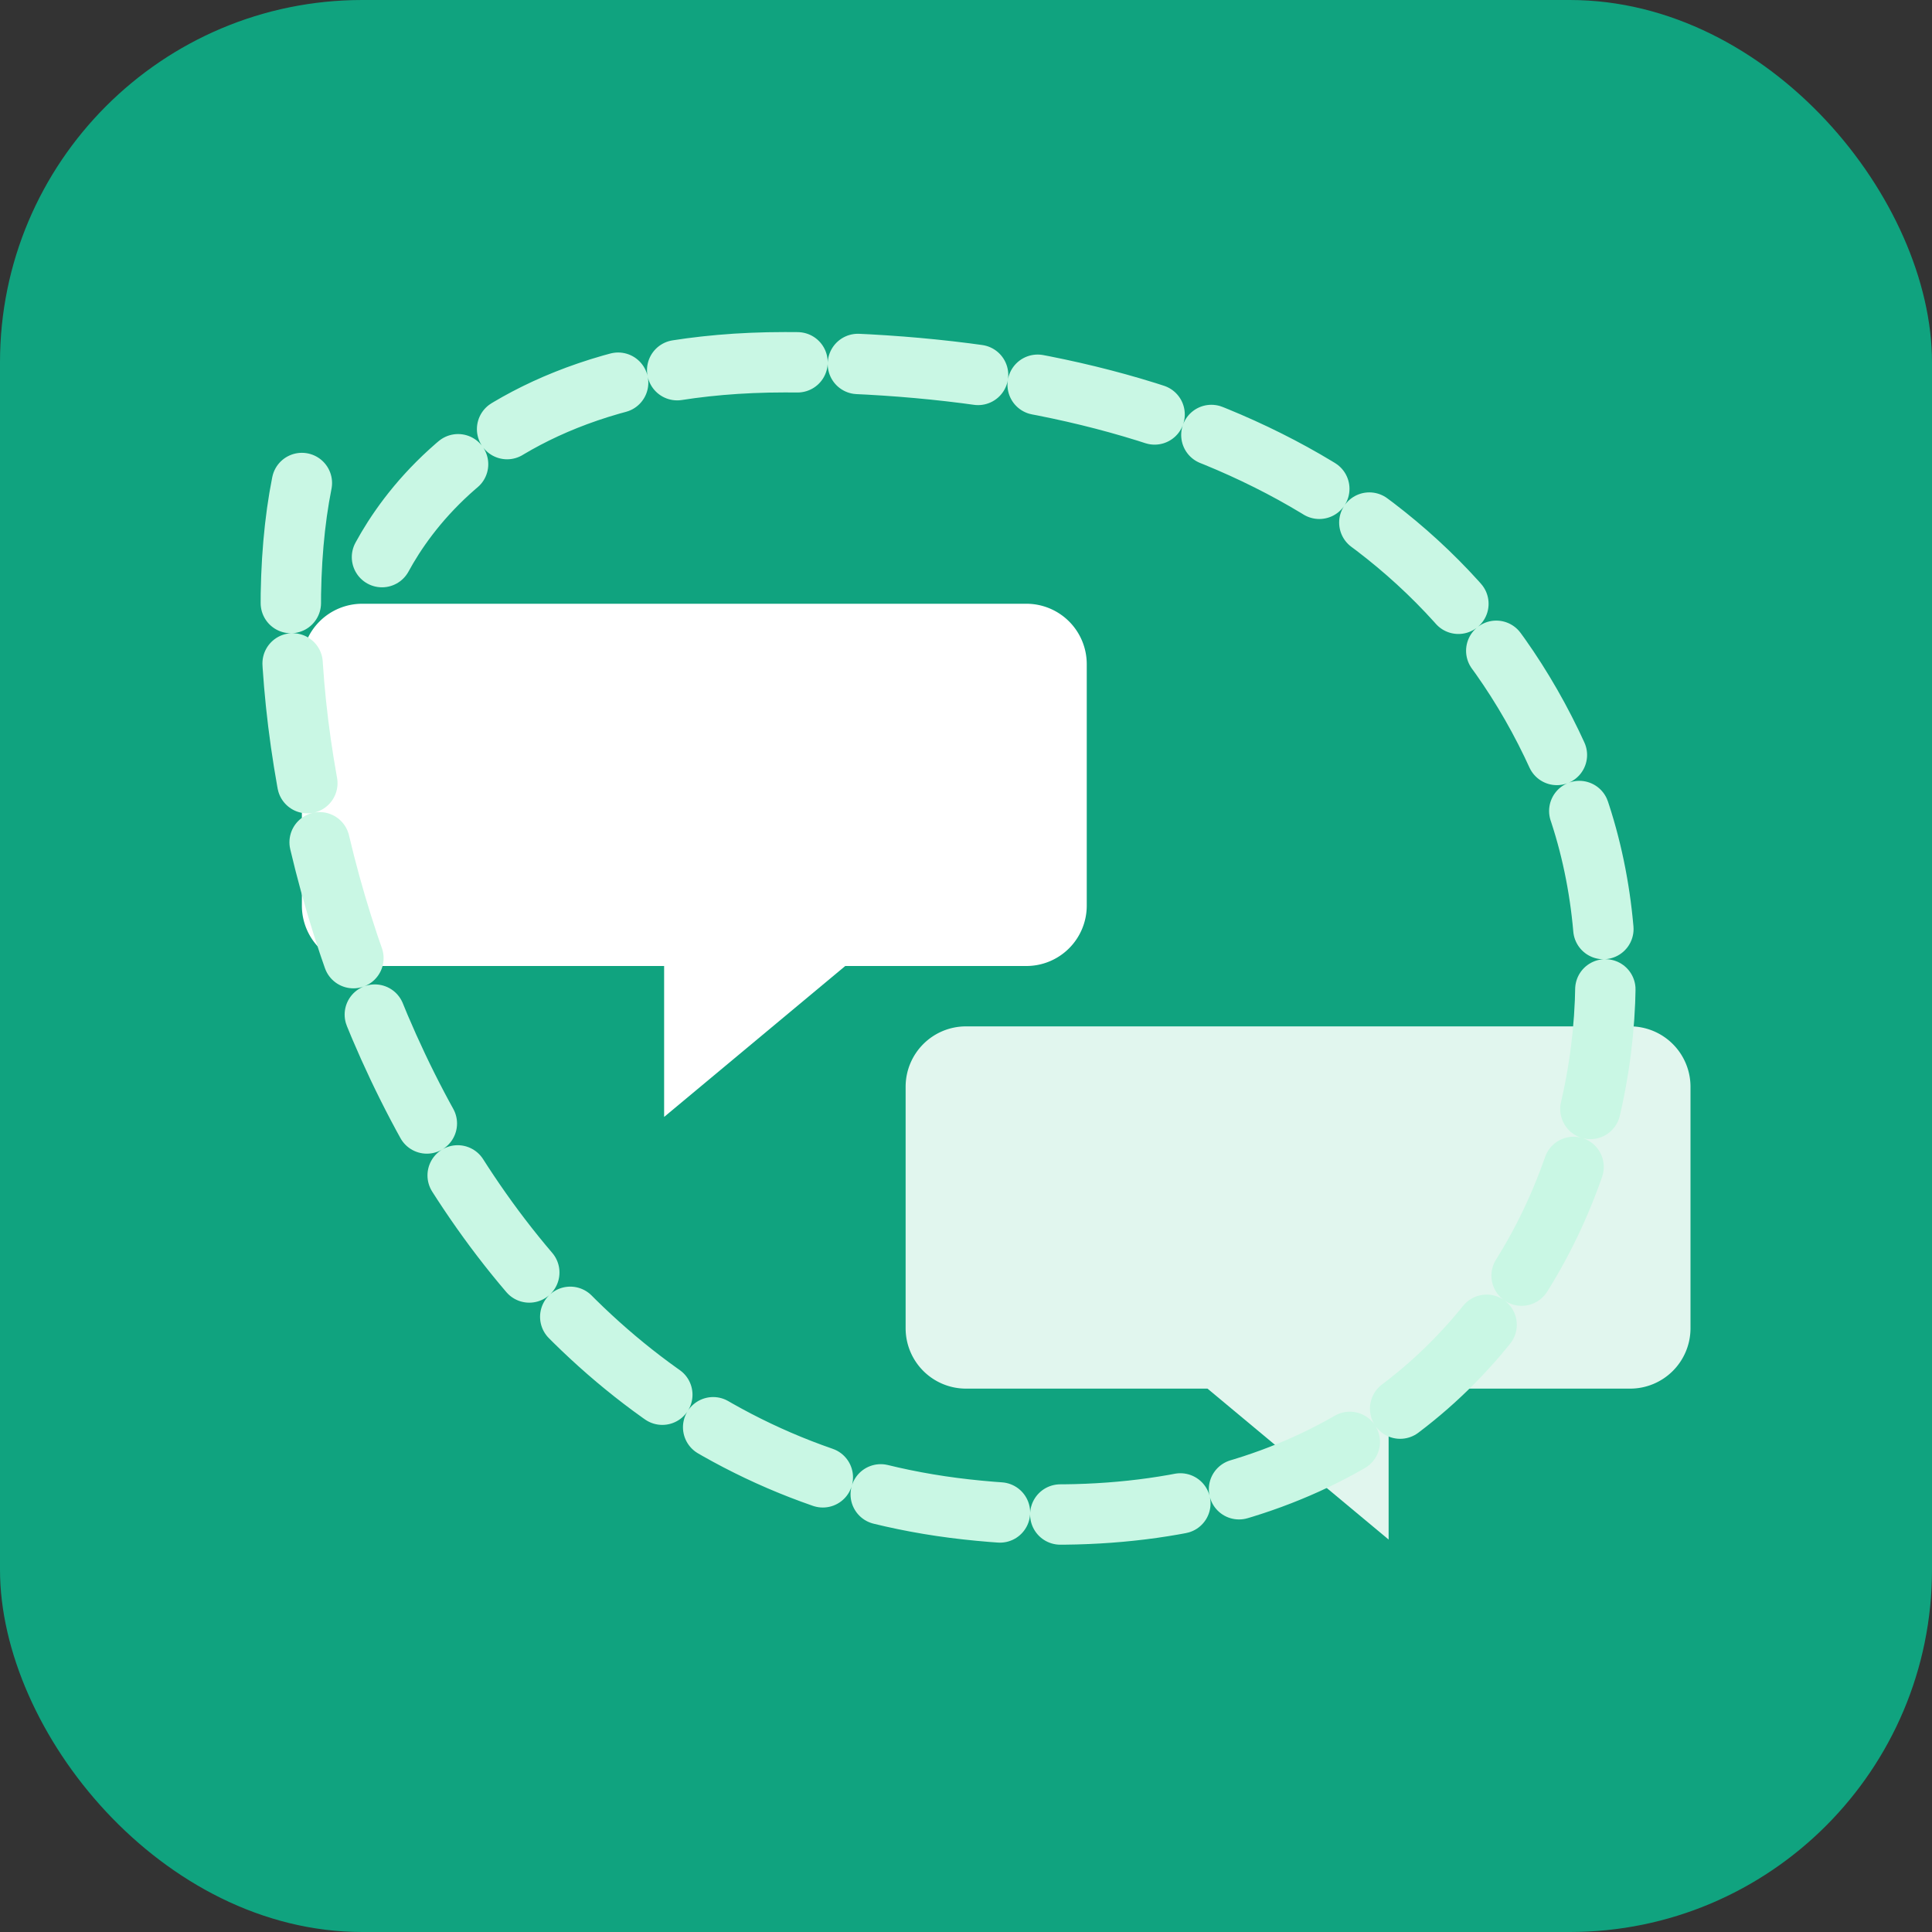 <svg xmlns="http://www.w3.org/2000/svg" viewBox="0 0 64 64">
  <rect x="0" y="0" width="64" height="64" fill="#333333" stroke="none"/>
  <rect width="64" height="64" rx="12" fill="#10a37f"/>
  <path fill="#ffffff" d="M10 20h24a2 2 0 0 1 2 2v8a2 2 0 0 1-2 2h-6l-6 5v-5H12a2 2 0 0 1-2-2v-8a2 2 0 0 1 2-2z"/>
  <path fill="#e1f6ee" d="M30 34h24a2 2 0 0 1 2 2v8a2 2 0 0 1-2 2h-8v5l-6-5H32a2 2 0 0 1-2-2v-8a2 2 0 0 1 2-2z"/>
  <path d="M10 16c-2 10 4 32 22 34s24-14 20-24-14-14-26-14S12 20 12 20" 
        fill="none" stroke="#c9f7e4" stroke-width="2" stroke-linecap="round" stroke-dasharray="4 2"/>
</svg>
